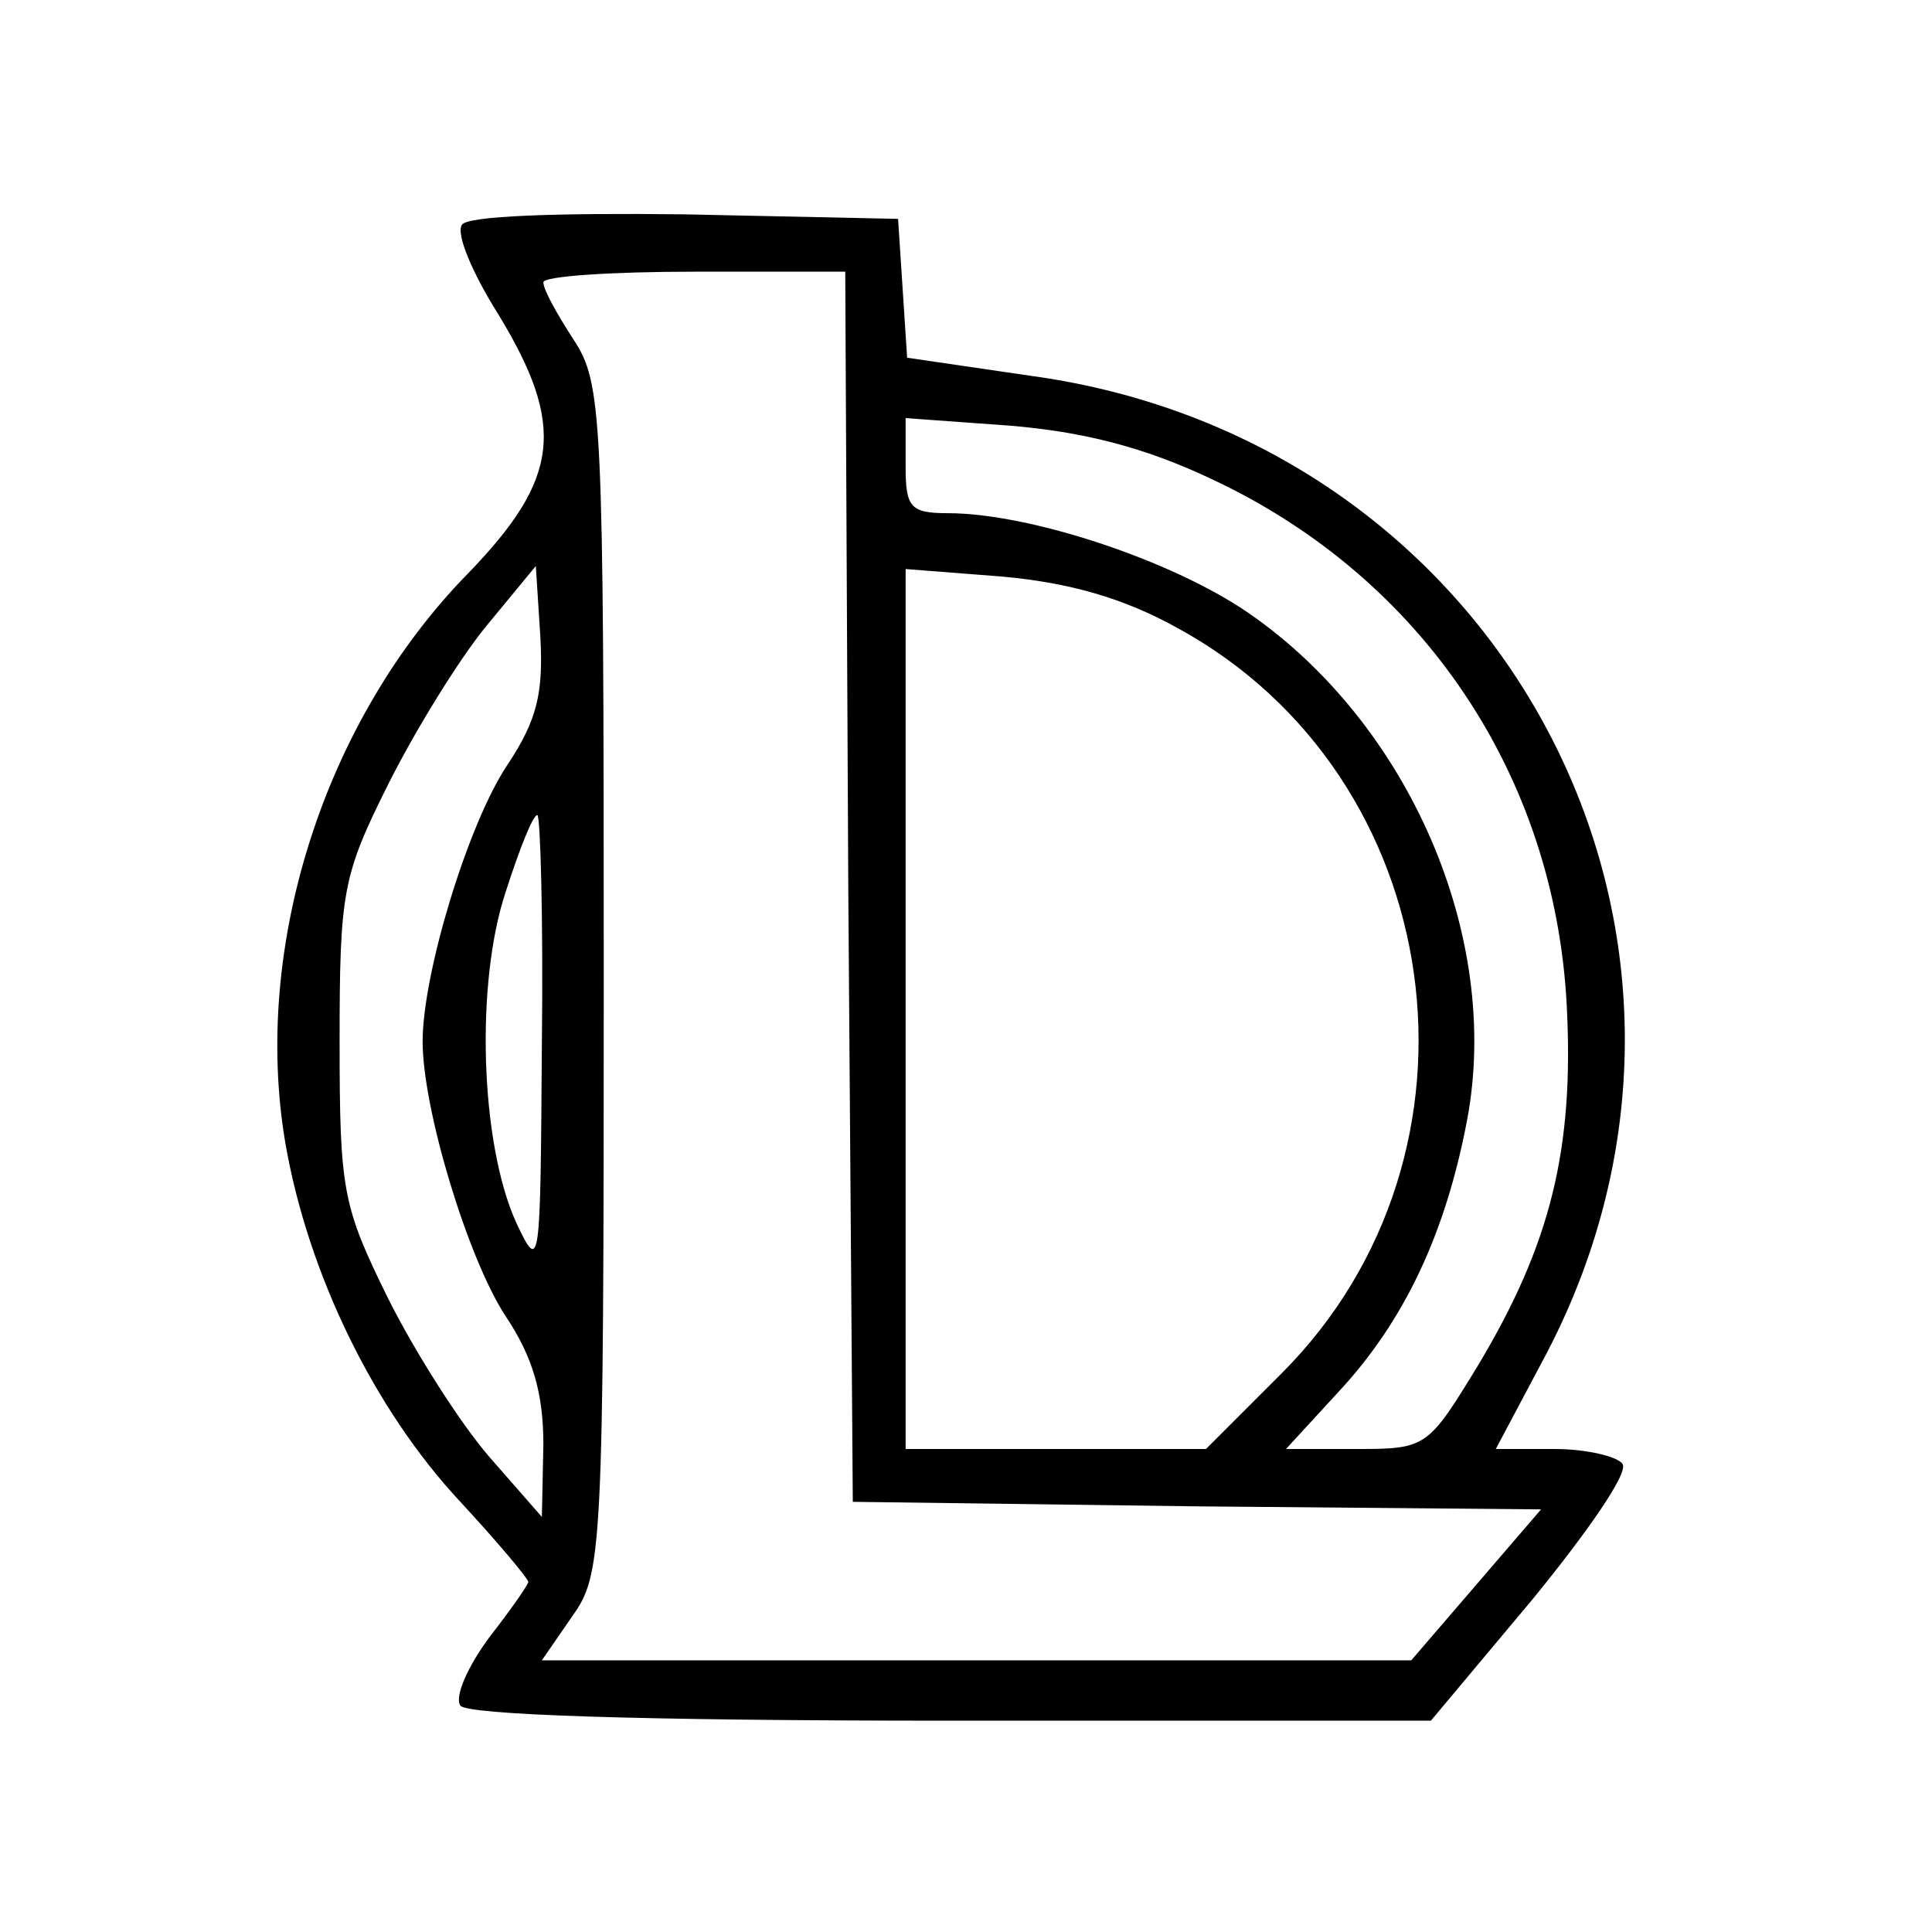 <svg xmlns="http://www.w3.org/2000/svg" width="170.667" height="170.667" preserveAspectRatio="xMidYMid meet" version="1.0" viewBox="0 0 128 128"><g fill="#000" stroke="none"><path d="M306 1131 c-4 -6 7 -32 24 -59 45 -74 41 -109 -20 -172 -95 -97 -143 -247 -121 -377 15 -87 59 -177 116 -238 25 -27 45 -51 45 -53 0 -2 -12 -19 -26 -37 -14 -19 -23 -39 -19 -45 4 -6 114 -10 325 -10 l318 0 67 80 c36 44 64 84 60 90 -3 5 -24 10 -45 10 l-39 0 34 64 c144 277 -28 604 -342 647 l-82 12 -3 46 -3 46 -142 3 c-84 1 -144 -1 -147 -7z m256 -438 l3 -408 228 -3 228 -2 -43 -50 -43 -50 -288 0 -288 0 20 29 c20 28 21 41 21 423 0 375 -1 394 -20 423 -11 17 -20 33 -20 38 0 4 45 7 100 7 l100 0 2 -407z m242 269 c138 -65 226 -195 234 -348 5 -96 -11 -159 -59 -239 -33 -54 -34 -55 -80 -55 l-47 0 34 37 c45 48 72 107 86 181 23 122 -39 263 -145 336 -51 35 -145 66 -199 66 -25 0 -28 4 -28 31 l0 32 69 -5 c48 -4 89 -14 135 -36z m-468 -189 c-26 -39 -56 -138 -56 -183 0 -45 30 -144 55 -182 18 -27 25 -51 25 -85 l-1 -48 -35 40 c-19 22 -49 69 -67 105 -30 61 -32 71 -32 170 0 99 2 110 32 170 18 36 47 83 65 105 l33 40 3 -47 c2 -37 -2 -55 -22 -85z m444 91 c180 -98 215 -348 69 -494 l-50 -50 -99 0 -100 0 0 291 0 292 64 -5 c44 -4 80 -14 116 -34z m-421 -276 c-1 -148 -1 -152 -17 -118 -24 53 -27 159 -7 219 9 28 18 51 21 51 2 0 4 -69 3 -152z" transform="translate(0,128) scale(0.1,-0.1)"/></g></svg>